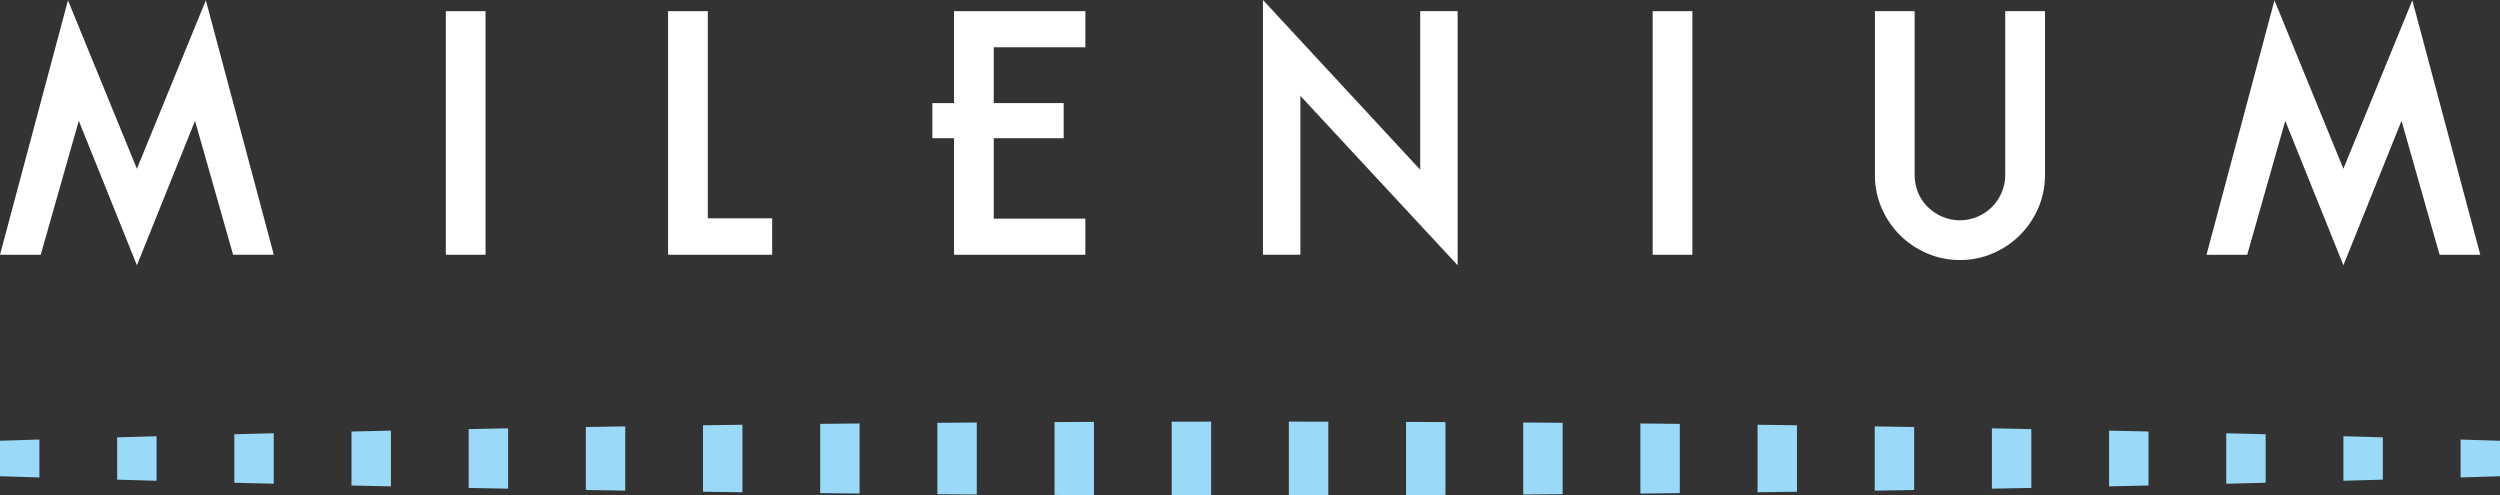 <!-- Generator: Adobe Illustrator 22.0.1, SVG Export Plug-In  -->
<svg version="1.1"
	 xmlns="http://www.w3.org/2000/svg" xmlns:xlink="http://www.w3.org/1999/xlink" xmlns:a="http://ns.adobe.com/AdobeSVGViewerExtensions/3.0/"
	 x="0px" y="0px" width="265.253px" height="52.561px" viewBox="0 0 265.253 52.561"
	 style="overflow:inherit;enable-background:new 0 0 265.253 52.561;" xml:space="preserve">
<rect x="0" y="0" width="265.253" height="52.561" fill="#333333" stroke="none"/>
<style type="text/css">
	.st0{fill:#9AD9F7;}
	.st1{fill:#FFFFFF;}
</style>
<defs>
</defs>
<g>
	<g>
		<path class="st0" d="M0,50.53c0-1.256,0-2.51,0-3.765c1.394-0.044,2.788-0.087,4.181-0.13c0,1.341,0,2.682,0,4.023
			C2.788,50.617,1.394,50.573,0,50.53z"/>
		<path class="st0" d="M12.43,50.893c0-1.496,0-2.994,0-4.49c1.394-0.04,2.787-0.079,4.183-0.117c0,1.574,0,3.149,0,4.725
			C15.218,50.972,13.824,50.933,12.43,50.893z"/>
		<path class="st0" d="M24.862,51.22c0-1.715,0-3.431,0-5.146c1.394-0.035,2.788-0.07,4.183-0.105c0,1.785,0,3.571,0,5.355
			C27.652,51.292,26.256,51.256,24.862,51.22z"/>
		<path class="st0" d="M37.294,51.512c0-1.909,0-3.819,0-5.729c1.396-0.031,2.789-0.061,4.183-0.092c0,1.972,0,3.943,0,5.915
			C40.083,51.575,38.689,51.544,37.294,51.512z"/>
		<path class="st0" d="M49.726,51.769c0-2.08,0-4.161,0-6.241c1.394-0.028,2.788-0.055,4.183-0.081c0,2.134,0,4.268,0,6.401
			C52.513,51.822,51.12,51.796,49.726,51.769z"/>
		<path class="st0" d="M62.158,51.989c0-2.228,0-4.455,0-6.683c1.394-0.023,2.789-0.046,4.183-0.067c0,2.272,0,4.545,0,6.817
			C64.948,52.034,63.552,52.012,62.158,51.989z"/>
		<path class="st0" d="M74.589,52.174c0-2.351,0-4.701,0-7.051c1.396-0.019,2.789-0.038,4.183-0.056c0,2.387,0,4.775,0,7.163
			C77.379,52.211,75.983,52.193,74.589,52.174z"/>
		<path class="st0" d="M87.022,52.322c0-2.45,0-4.899,0-7.35c1.394-0.014,2.787-0.029,4.183-0.042c0,2.478,0,4.957,0,7.435
			C89.809,52.352,88.415,52.338,87.022,52.322z"/>
		<path class="st0" d="M99.454,52.436c0-2.525,0-5.051,0-7.576c1.394-0.011,2.788-0.021,4.183-0.031c0,2.547,0,5.092,0,7.638
			C102.241,52.457,100.848,52.447,99.454,52.436z"/>
		<path class="st0" d="M111.886,52.513c0-2.577,0-5.155,0-7.731c1.394-0.008,2.789-0.013,4.183-0.019c0,2.59,0,5.179,0,7.768
			C114.675,52.527,113.28,52.52,111.886,52.513z"/>
		<path class="st0" d="M124.318,52.556c0-2.605,0-5.21,0-7.815c1.394-0.003,2.789-0.005,4.183-0.006c0,2.609,0,5.218,0,7.827
			C127.106,52.56,125.712,52.559,124.318,52.556z"/>
		<path class="st0" d="M136.749,52.561c0-2.609,0-5.218,0-7.827c1.396,0.001,2.789,0.003,4.185,0.006c0,2.605,0,5.21,0,7.815
			C139.539,52.559,138.145,52.56,136.749,52.561z"/>
		<path class="st0" d="M149.184,52.532c0-2.589,0-5.178,0-7.768c1.394,0.006,2.789,0.012,4.183,0.019c0,2.576,0,5.154,0,7.731
			C151.973,52.52,150.577,52.527,149.184,52.532z"/>
		<path class="st0" d="M161.616,52.466c0-2.546,0-5.091,0-7.638c1.394,0.01,2.789,0.02,4.183,0.031c0,2.525,0,5.051,0,7.576
			C164.405,52.447,163.01,52.457,161.616,52.466z"/>
		<path class="st0" d="M174.047,52.366c0-2.478,0-4.957,0-7.435c1.394,0.013,2.788,0.028,4.183,0.042c0,2.451,0,4.9,0,7.35
			C176.835,52.338,175.441,52.352,174.047,52.366z"/>
		<path class="st0" d="M186.479,52.229c0-2.388,0-4.775,0-7.163c1.394,0.017,2.789,0.036,4.183,0.056c0,2.35,0,4.701,0,7.051
			C189.269,52.193,187.873,52.211,186.479,52.229z"/>
		<path class="st0" d="M198.912,52.057c0-2.272,0-4.545,0-6.817c1.394,0.021,2.788,0.044,4.183,0.067c0,2.228,0,4.455,0,6.683
			C201.699,52.012,200.305,52.034,198.912,52.057z"/>
		<path class="st0" d="M211.344,51.848c0-2.134,0-4.268,0-6.401c1.394,0.026,2.789,0.053,4.183,0.081c0,2.08,0,4.161,0,6.241
			C214.133,51.796,212.739,51.822,211.344,51.848z"/>
		<path class="st0" d="M223.776,51.605c0-1.972,0-3.943,0-5.915c1.396,0.031,2.789,0.061,4.183,0.092c0,1.91,0,3.82,0,5.729
			C226.565,51.544,225.172,51.575,223.776,51.605z"/>
		<path class="st0" d="M236.207,51.325c0-1.784,0-3.57,0-5.355c1.394,0.035,2.788,0.069,4.183,0.105c0,1.715,0,3.431,0,5.146
			C238.995,51.256,237.601,51.292,236.207,51.325z"/>
		<path class="st0" d="M248.639,51.01c0-1.575,0-3.15,0-4.725c1.394,0.038,2.789,0.077,4.183,0.117c0,1.496,0,2.994,0,4.49
			C251.429,50.933,250.033,50.972,248.639,51.01z"/>
		<path class="st0" d="M261.072,50.659c0-1.341,0-2.682,0-4.023c1.394,0.042,2.788,0.085,4.181,0.13c0,1.255,0,2.509,0,3.765
			C263.859,50.573,262.465,50.617,261.072,50.659z"/>
	</g>
	<g>
		<path class="st1" d="M8.36,12.819l-4.04,14.212H0L7.211,0.035l7.314,17.87l7.315-17.87l7.211,26.996h-4.319l-4.04-14.212
			l-6.166,15.326L8.36,12.819z"/>
		<path class="st1" d="M47.302,27.031V1.184h4.216v25.846H47.302z"/>
		<path class="st1" d="M70.884,27.031V1.184H75.1v21.98h6.827v3.866H70.884z"/>
		<path class="st1" d="M105.439,5.016v5.922h7.419v3.726h-7.419v8.534h9.719v3.832h-13.933V14.665h-2.299v-3.726h2.299V1.184h13.933
			v3.832H105.439z"/>
		<path class="st1" d="M137.973,10.172v16.859h-3.972V0l16.686,18.009V1.184h3.97v26.961L137.973,10.172z"/>
		<path class="st1" d="M175.349,27.031V1.184h4.214v25.846H175.349z"/>
		<path class="st1" d="M207.969,27.589c-1.256,0-2.43-0.239-3.525-0.714c-1.094-0.476-2.048-1.12-2.862-1.933
			c-0.814-0.813-1.459-1.765-1.937-2.857c-0.476-1.091-0.714-2.264-0.714-3.518V1.184h4.214v17.354c0,0.673,0.123,1.305,0.367,1.896
			c0.244,0.591,0.586,1.101,1.027,1.53c0.442,0.429,0.952,0.772,1.532,1.026c0.582,0.255,1.207,0.383,1.881,0.383
			c0.651,0,1.273-0.128,1.864-0.383c0.591-0.254,1.102-0.597,1.532-1.026c0.43-0.429,0.772-0.939,1.029-1.53
			c0.255-0.591,0.382-1.223,0.382-1.896V1.184h4.216v17.382c0,1.253-0.24,2.426-0.716,3.518c-0.476,1.091-1.123,2.044-1.937,2.857
			c-0.814,0.813-1.768,1.457-2.862,1.933C210.367,27.35,209.203,27.589,207.969,27.589z"/>
		<path class="st1" d="M242.47,12.819l-4.039,14.212h-4.319l7.211-26.996l7.314,17.87l7.314-17.87l7.211,26.996h-4.319
			l-4.039-14.212l-6.166,15.326L242.47,12.819z"/>
	</g>
</g>
</svg>